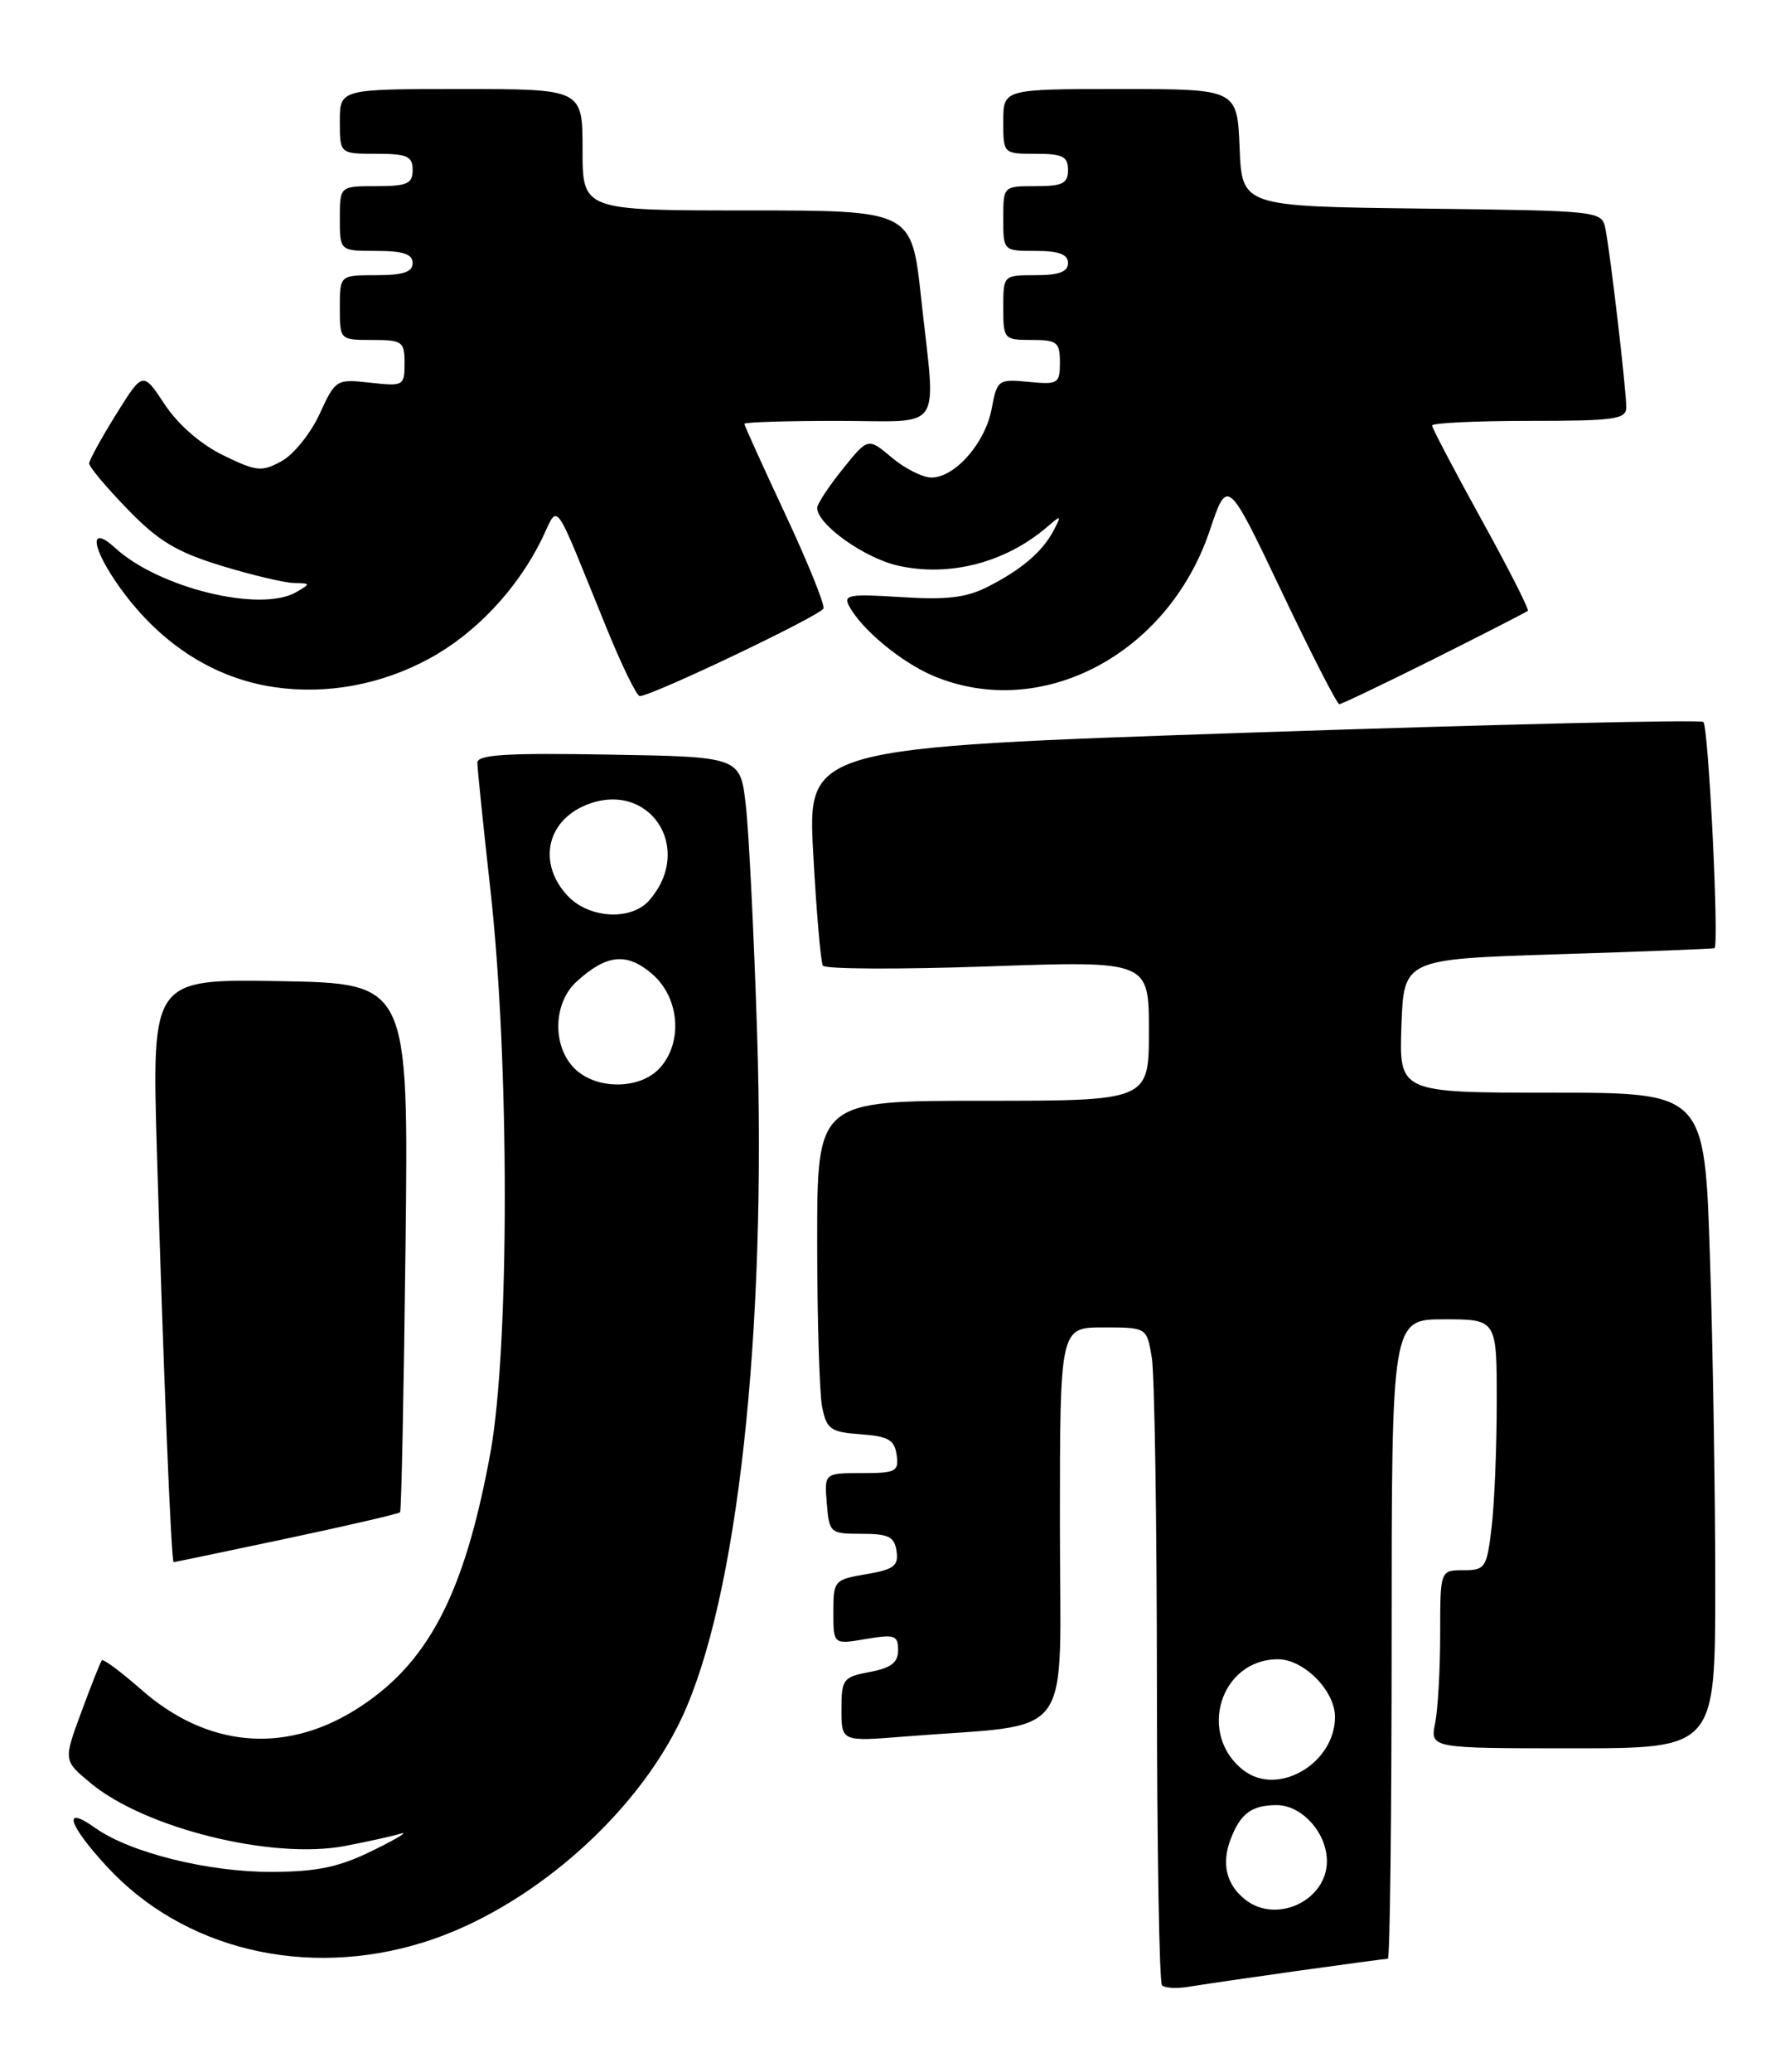 <?xml version="1.0" encoding="UTF-8" standalone="no"?>
<!DOCTYPE svg PUBLIC "-//W3C//DTD SVG 1.1//EN" "http://www.w3.org/Graphics/SVG/1.1/DTD/svg11.dtd" >
<svg xmlns="http://www.w3.org/2000/svg" xmlns:xlink="http://www.w3.org/1999/xlink" version="1.1" viewBox="0 0 220 256">
 <g >
 <path fill="currentColor"
d=" M 160.28 243.51 C 166.21 242.68 171.27 242.00 171.53 242.00 C 171.79 242.00 172.00 224.22 172.00 202.50 C 172.00 163.00 172.00 163.00 178.50 163.00 C 185.00 163.00 185.00 163.00 184.99 173.25 C 184.99 178.89 184.70 185.86 184.35 188.75 C 183.76 193.71 183.56 194.00 180.86 194.00 C 178.00 194.00 178.00 194.00 178.00 201.88 C 178.00 206.21 177.72 211.16 177.38 212.88 C 176.75 216.00 176.75 216.00 194.38 216.00 C 212.00 216.00 212.00 216.00 212.00 195.75 C 212.00 184.61 211.70 166.39 211.34 155.25 C 210.68 135.00 210.68 135.00 191.80 135.00 C 172.92 135.00 172.92 135.00 173.21 126.75 C 173.50 118.50 173.50 118.50 192.50 117.90 C 202.95 117.57 211.68 117.23 211.90 117.15 C 212.50 116.93 211.17 89.84 210.53 89.20 C 210.23 88.89 185.19 89.48 154.89 90.50 C 99.80 92.36 99.80 92.36 100.51 105.43 C 100.90 112.62 101.44 118.86 101.70 119.30 C 101.96 119.74 111.14 119.78 122.09 119.40 C 142.00 118.70 142.00 118.70 142.00 127.35 C 142.00 136.00 142.00 136.00 121.50 136.00 C 101.00 136.00 101.00 136.00 101.00 153.38 C 101.00 162.93 101.28 172.13 101.61 173.82 C 102.17 176.59 102.64 176.93 106.36 177.20 C 109.78 177.45 110.56 177.89 110.82 179.75 C 111.11 181.81 110.74 182.00 106.51 182.00 C 101.88 182.00 101.88 182.00 102.19 185.75 C 102.49 189.41 102.60 189.50 106.50 189.50 C 109.83 189.50 110.55 189.86 110.81 191.65 C 111.07 193.47 110.47 193.91 107.06 194.49 C 103.10 195.16 103.00 195.28 103.00 199.18 C 103.00 203.18 103.00 203.18 107.00 202.50 C 110.58 201.89 111.00 202.04 111.00 203.87 C 111.00 205.41 110.14 206.07 107.50 206.57 C 104.20 207.19 104.00 207.45 104.00 211.20 C 104.00 215.17 104.00 215.17 111.75 214.55 C 133.20 212.83 131.00 215.82 131.00 188.40 C 131.00 164.00 131.00 164.00 136.37 164.00 C 141.74 164.00 141.74 164.00 142.36 167.75 C 142.70 169.81 142.98 187.96 142.99 208.08 C 143.00 228.20 143.28 244.94 143.62 245.28 C 143.96 245.62 145.42 245.71 146.87 245.47 C 148.32 245.22 154.35 244.35 160.28 243.51 Z  M 52.22 240.01 C 65.21 236.00 78.53 224.46 84.26 212.25 C 91.16 197.52 94.77 164.73 93.57 127.50 C 93.18 115.40 92.56 102.80 92.18 99.50 C 91.50 93.50 91.50 93.50 75.25 93.23 C 62.60 93.01 59.00 93.23 59.00 94.23 C 59.00 94.93 59.73 102.03 60.62 110.00 C 62.98 131.15 62.98 166.53 60.61 179.50 C 57.38 197.12 52.84 205.73 43.82 211.31 C 35.01 216.75 25.49 215.83 17.45 208.74 C 14.95 206.55 12.77 204.92 12.59 205.13 C 12.42 205.33 11.27 208.20 10.06 211.50 C 7.84 217.50 7.84 217.50 11.15 220.26 C 17.86 225.87 33.63 229.78 42.62 228.07 C 45.30 227.56 48.40 226.88 49.50 226.55 C 50.60 226.23 49.09 227.15 46.14 228.60 C 41.91 230.68 39.28 231.24 33.64 231.27 C 25.77 231.31 16.08 228.90 11.77 225.84 C 7.66 222.91 8.41 225.41 13.21 230.61 C 22.64 240.84 37.75 244.48 52.22 240.01 Z  M 35.42 190.09 C 42.98 188.49 49.29 187.02 49.45 186.84 C 49.61 186.65 49.91 171.88 50.12 154.00 C 50.50 121.50 50.50 121.50 34.63 121.22 C 18.77 120.95 18.77 120.95 19.39 142.22 C 20.19 169.19 21.16 193.00 21.46 193.00 C 21.58 193.00 27.87 191.69 35.42 190.09 Z  M 177.27 81.39 C 183.44 78.30 188.65 75.63 188.83 75.47 C 189.02 75.30 186.43 70.21 183.08 64.15 C 179.74 58.10 177.00 52.88 177.00 52.57 C 177.00 52.26 182.40 52.00 189.00 52.00 C 199.58 52.00 201.00 51.80 201.00 50.32 C 201.00 48.15 199.02 31.19 198.42 28.27 C 197.97 26.05 197.84 26.04 175.74 25.77 C 153.50 25.50 153.50 25.50 153.21 18.25 C 152.91 11.00 152.91 11.00 138.46 11.00 C 124.00 11.00 124.00 11.00 124.00 15.00 C 124.00 19.00 124.00 19.00 128.00 19.00 C 131.33 19.00 132.00 19.33 132.00 21.00 C 132.00 22.67 131.33 23.00 128.00 23.00 C 124.00 23.00 124.00 23.00 124.00 27.00 C 124.00 31.00 124.00 31.00 128.00 31.00 C 130.89 31.00 132.00 31.42 132.00 32.50 C 132.00 33.58 130.89 34.00 128.00 34.00 C 124.00 34.00 124.00 34.00 124.00 38.00 C 124.00 41.90 124.08 42.00 127.50 42.00 C 130.66 42.00 131.00 42.27 131.00 44.78 C 131.00 47.40 130.78 47.53 127.13 47.18 C 123.36 46.82 123.24 46.92 122.56 50.52 C 121.77 54.74 118.03 59.00 115.12 59.00 C 114.04 59.00 111.83 57.89 110.22 56.53 C 107.28 54.06 107.28 54.06 104.14 57.97 C 102.41 60.12 101.00 62.27 101.00 62.75 C 101.00 64.79 106.84 68.96 111.01 69.89 C 117.35 71.31 124.26 69.52 129.40 65.12 C 131.18 63.59 131.23 63.61 130.24 65.51 C 128.85 68.16 126.27 70.37 122.07 72.50 C 119.41 73.85 116.99 74.13 111.36 73.77 C 104.93 73.36 104.19 73.49 104.96 74.90 C 106.55 77.83 111.45 81.87 115.42 83.53 C 128.73 89.09 144.37 80.85 149.51 65.57 C 151.71 59.03 151.71 59.03 158.37 73.01 C 162.03 80.71 165.25 87.00 165.53 87.00 C 165.81 87.00 171.09 84.47 177.27 81.39 Z  M 53.11 81.34 C 58.75 78.27 63.88 72.84 66.90 66.74 C 69.15 62.20 68.13 60.82 75.03 77.75 C 76.88 82.29 78.70 86.00 79.07 86.00 C 80.57 86.00 101.49 76.02 101.78 75.17 C 101.94 74.67 99.81 69.41 97.04 63.49 C 94.27 57.57 92.00 52.56 92.00 52.36 C 92.00 52.16 97.17 52.00 103.50 52.00 C 116.89 52.00 115.68 53.78 113.84 36.75 C 112.67 26.00 112.67 26.00 92.34 26.00 C 72.00 26.00 72.00 26.00 72.00 18.50 C 72.00 11.00 72.00 11.00 57.00 11.00 C 42.00 11.00 42.00 11.00 42.00 15.00 C 42.00 19.00 42.00 19.00 46.50 19.00 C 50.33 19.00 51.00 19.30 51.00 21.00 C 51.00 22.70 50.33 23.00 46.50 23.00 C 42.00 23.00 42.00 23.00 42.00 27.00 C 42.00 31.00 42.00 31.00 46.50 31.00 C 49.83 31.00 51.00 31.39 51.00 32.50 C 51.00 33.61 49.83 34.00 46.50 34.00 C 42.00 34.00 42.00 34.00 42.00 38.00 C 42.00 42.00 42.00 42.00 46.00 42.00 C 49.74 42.00 50.00 42.19 50.00 44.88 C 50.00 47.67 49.87 47.74 45.75 47.28 C 41.56 46.82 41.47 46.87 39.50 51.15 C 38.40 53.54 36.29 56.16 34.80 56.98 C 32.34 58.32 31.71 58.26 27.59 56.25 C 24.81 54.90 22.03 52.48 20.36 49.97 C 17.66 45.88 17.66 45.88 14.35 51.19 C 12.53 54.11 11.04 56.84 11.02 57.25 C 11.01 57.67 13.14 60.21 15.75 62.90 C 19.59 66.86 21.82 68.20 27.36 69.90 C 31.13 71.05 35.18 72.01 36.36 72.03 C 38.39 72.06 38.41 72.12 36.61 73.16 C 32.21 75.71 19.66 72.66 14.25 67.71 C 10.88 64.63 11.30 67.74 14.93 72.75 C 19.88 79.58 26.44 83.79 33.87 84.89 C 40.34 85.85 47.13 84.60 53.11 81.34 Z  M 153.94 234.72 C 151.58 232.88 150.94 230.29 152.09 227.26 C 153.31 224.06 154.67 223.04 157.75 223.02 C 160.89 222.99 164.00 226.44 164.00 229.94 C 164.00 234.79 157.80 237.73 153.94 234.72 Z  M 153.74 218.75 C 147.94 214.35 150.80 205.00 157.95 205.00 C 161.15 205.00 165.00 208.89 165.00 212.12 C 165.00 217.85 157.99 221.98 153.74 218.75 Z  M 71.00 132.00 C 68.24 129.24 68.36 123.93 71.25 121.29 C 74.96 117.89 77.47 117.64 80.60 120.33 C 83.99 123.25 84.44 128.76 81.55 131.95 C 79.11 134.64 73.67 134.67 71.00 132.00 Z  M 70.17 110.69 C 66.48 106.76 67.49 101.54 72.33 99.50 C 80.17 96.21 85.92 104.76 80.23 111.25 C 78.00 113.78 72.81 113.49 70.17 110.69 Z "/>
</g>
</svg>